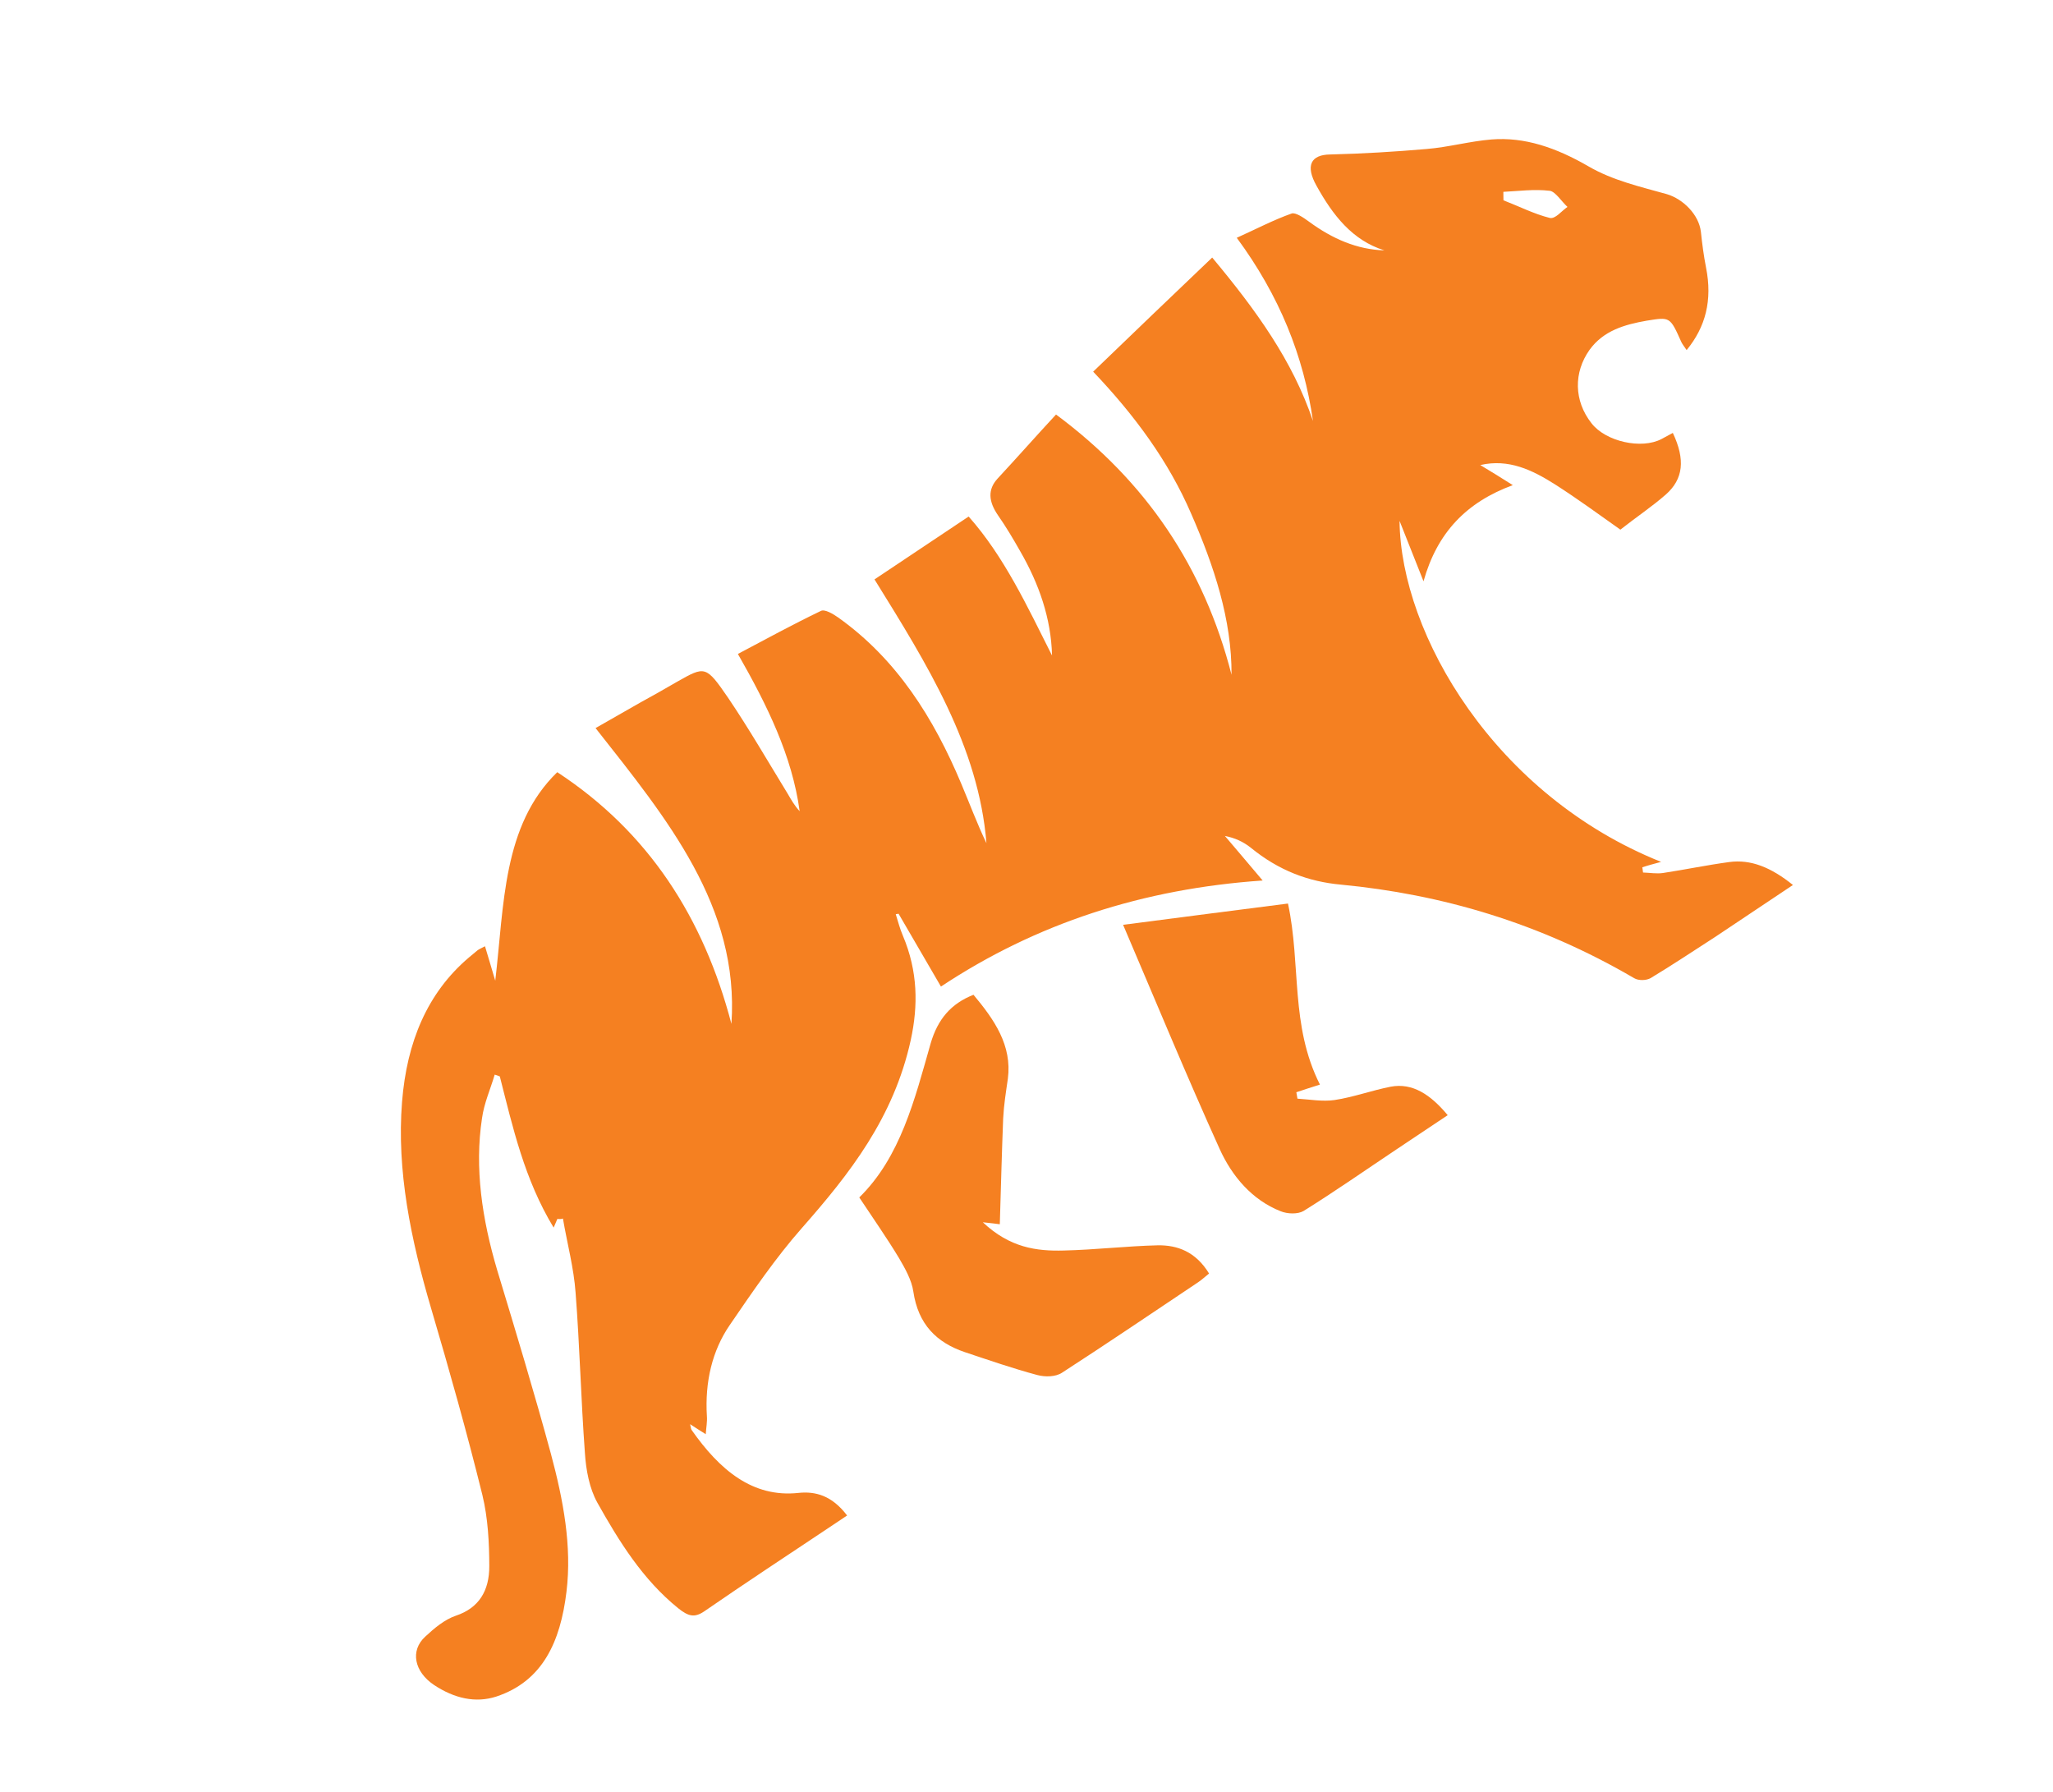 <svg width="55" height="48" viewBox="0 0 55 48" fill="none" xmlns="http://www.w3.org/2000/svg">
<path d="M14.931 32.653C14.905 32.709 14.884 32.773 14.832 32.885C14.047 31.589 13.74 30.205 13.39 28.835C13.345 28.815 13.292 28.799 13.253 28.787C13.137 29.183 12.969 29.549 12.913 29.956C12.711 31.286 12.912 32.652 13.322 34.032C13.819 35.672 14.316 37.312 14.76 38.949C15.09 40.178 15.325 41.421 15.176 42.64C15.014 43.982 14.536 45.038 13.294 45.448C12.74 45.627 12.171 45.498 11.626 45.136C11.095 44.779 10.985 44.216 11.39 43.844C11.631 43.62 11.906 43.385 12.216 43.28C12.826 43.076 13.112 42.618 13.108 41.947C13.106 41.325 13.074 40.672 12.923 40.048C12.51 38.377 12.042 36.718 11.553 35.06C11.005 33.201 10.624 31.356 10.771 29.515C10.899 27.916 11.445 26.598 12.562 25.649C12.643 25.582 12.718 25.519 12.799 25.452C12.85 25.418 12.9 25.398 12.993 25.348C13.094 25.675 13.178 25.976 13.268 26.271C13.509 24.254 13.457 22.113 14.929 20.685C17.381 22.292 18.852 24.592 19.595 27.428C19.812 24.281 17.866 21.93 15.955 19.504C16.366 19.268 16.755 19.046 17.144 18.825C17.475 18.642 17.806 18.459 18.139 18.263C18.888 17.839 18.91 17.824 19.509 18.697C20.071 19.529 20.575 20.401 21.095 21.25C21.192 21.414 21.283 21.582 21.423 21.73C21.221 20.25 20.557 18.899 19.768 17.518C20.515 17.122 21.241 16.726 21.99 16.366C22.091 16.311 22.314 16.442 22.453 16.54C24.022 17.655 25.014 19.232 25.755 21.001C25.977 21.527 26.177 22.067 26.427 22.587C26.219 20.004 24.84 17.796 23.428 15.521C24.266 14.961 25.082 14.416 25.95 13.837C26.9 14.907 27.518 16.237 28.184 17.56C28.16 16.571 27.838 15.641 27.323 14.752C27.14 14.429 26.95 14.11 26.738 13.806C26.48 13.432 26.459 13.115 26.72 12.826C27.248 12.258 27.764 11.672 28.291 11.104C30.709 12.898 32.255 15.199 32.993 18.076C33.001 16.596 32.523 15.16 31.912 13.762C31.302 12.35 30.396 11.123 29.286 9.956C30.364 8.918 31.405 7.918 32.475 6.899C33.647 8.304 34.629 9.659 35.175 11.278C34.926 9.536 34.277 7.922 33.133 6.37C33.66 6.133 34.119 5.89 34.605 5.719C34.71 5.687 34.918 5.827 35.063 5.934C35.698 6.401 36.359 6.685 37.088 6.707C36.229 6.441 35.704 5.76 35.272 4.981C34.964 4.436 35.117 4.143 35.639 4.138C36.508 4.117 37.367 4.065 38.222 3.991C38.809 3.942 39.368 3.785 39.956 3.736C40.844 3.665 41.687 3.954 42.555 4.456C43.206 4.835 43.947 5.002 44.658 5.202C45.091 5.332 45.514 5.749 45.567 6.21C45.601 6.531 45.642 6.847 45.704 7.162C45.881 8.048 45.691 8.761 45.185 9.378C45.127 9.29 45.078 9.233 45.045 9.166C44.738 8.481 44.744 8.49 44.117 8.59C43.523 8.694 42.958 8.855 42.584 9.372C42.155 9.976 42.163 10.734 42.634 11.335C43.016 11.831 43.975 12.043 44.513 11.76C44.614 11.705 44.715 11.651 44.815 11.597C45.153 12.312 45.098 12.832 44.627 13.248C44.254 13.574 43.838 13.851 43.41 14.188C42.855 13.795 42.264 13.363 41.661 12.977C41.046 12.587 40.414 12.283 39.657 12.458C39.969 12.644 40.204 12.792 40.528 12.996C39.295 13.45 38.505 14.257 38.136 15.572C37.932 15.059 37.735 14.555 37.494 13.953C37.524 16.998 40.056 21.312 44.501 23.088C44.306 23.142 44.153 23.181 43.998 23.233C44.007 23.278 44.009 23.328 44.017 23.373C44.2 23.379 44.379 23.411 44.551 23.386C45.143 23.296 45.725 23.174 46.323 23.093C46.901 23.013 47.446 23.234 48.033 23.707C47.297 24.198 46.619 24.651 45.949 25.099C45.374 25.469 44.806 25.849 44.22 26.202C44.105 26.266 43.9 26.275 43.779 26.203C41.24 24.718 38.611 23.955 35.929 23.698C35.056 23.619 34.261 23.323 33.507 22.707C33.307 22.548 33.081 22.445 32.815 22.393C33.135 22.765 33.447 23.141 33.827 23.587C30.62 23.808 27.765 24.734 25.208 26.428C24.812 25.751 24.44 25.11 24.073 24.477C24.045 24.483 24.025 24.483 23.997 24.489C24.058 24.677 24.105 24.875 24.187 25.062C24.593 26.024 24.599 26.937 24.4 27.858C23.942 29.945 22.761 31.445 21.483 32.896C20.774 33.7 20.157 34.608 19.548 35.498C19.083 36.177 18.88 37.013 18.938 37.941C18.949 38.085 18.92 38.232 18.907 38.419C18.761 38.325 18.64 38.254 18.488 38.151C18.508 38.228 18.509 38.278 18.527 38.304C19.28 39.378 20.163 40.124 21.39 39.992C21.842 39.945 22.284 40.057 22.694 40.597C22.534 40.704 22.381 40.806 22.235 40.904C21.105 41.658 19.97 42.403 18.859 43.17C18.604 43.34 18.439 43.298 18.171 43.083C17.222 42.317 16.591 41.301 16.004 40.255C15.787 39.866 15.698 39.366 15.67 38.926C15.564 37.496 15.532 36.068 15.42 34.629C15.374 33.973 15.194 33.304 15.081 32.642C15.031 32.662 14.985 32.655 14.931 32.653ZM40.275 5.139C40.273 5.216 40.279 5.288 40.278 5.366C40.688 5.524 41.099 5.733 41.515 5.837C41.667 5.876 41.833 5.65 41.993 5.543C41.833 5.396 41.665 5.127 41.517 5.111C41.096 5.061 40.683 5.12 40.275 5.139Z" fill="#F58021"/>
<path d="M26.785 32.795C26.718 32.788 26.565 32.764 26.33 32.742C27.057 33.428 27.779 33.518 28.493 33.499C29.342 33.48 30.179 33.379 31.028 33.359C31.53 33.355 32.028 33.519 32.391 34.115C32.288 34.197 32.197 34.283 32.095 34.351C30.885 35.16 29.681 35.977 28.452 36.772C28.284 36.884 28.005 36.892 27.788 36.834C27.136 36.659 26.495 36.437 25.847 36.221C25.089 35.964 24.598 35.477 24.468 34.597C24.425 34.295 24.248 33.98 24.082 33.697C23.753 33.153 23.388 32.633 23.02 32.077C24.123 30.997 24.503 29.458 24.933 27.948C25.124 27.299 25.479 26.884 26.08 26.648C26.64 27.318 27.116 28.005 27.001 28.896C26.95 29.248 26.894 29.591 26.875 29.96C26.839 30.875 26.815 31.807 26.785 32.795Z" fill="#F58021"/>
<path d="M30.088 24.774C31.627 24.573 33.042 24.392 34.505 24.204C34.859 25.851 34.56 27.463 35.361 29.054C35.136 29.128 34.934 29.187 34.729 29.259C34.737 29.318 34.751 29.372 34.759 29.431C35.088 29.452 35.434 29.514 35.751 29.468C36.267 29.39 36.747 29.21 37.259 29.11C37.84 29.002 38.321 29.317 38.784 29.873C38.31 30.189 37.851 30.496 37.399 30.798C36.575 31.348 35.763 31.916 34.922 32.44C34.77 32.529 34.493 32.523 34.304 32.445C33.55 32.147 33.007 31.517 32.672 30.773C31.788 28.819 30.968 26.834 30.088 24.774Z" fill="#F58021"/>
</svg>
